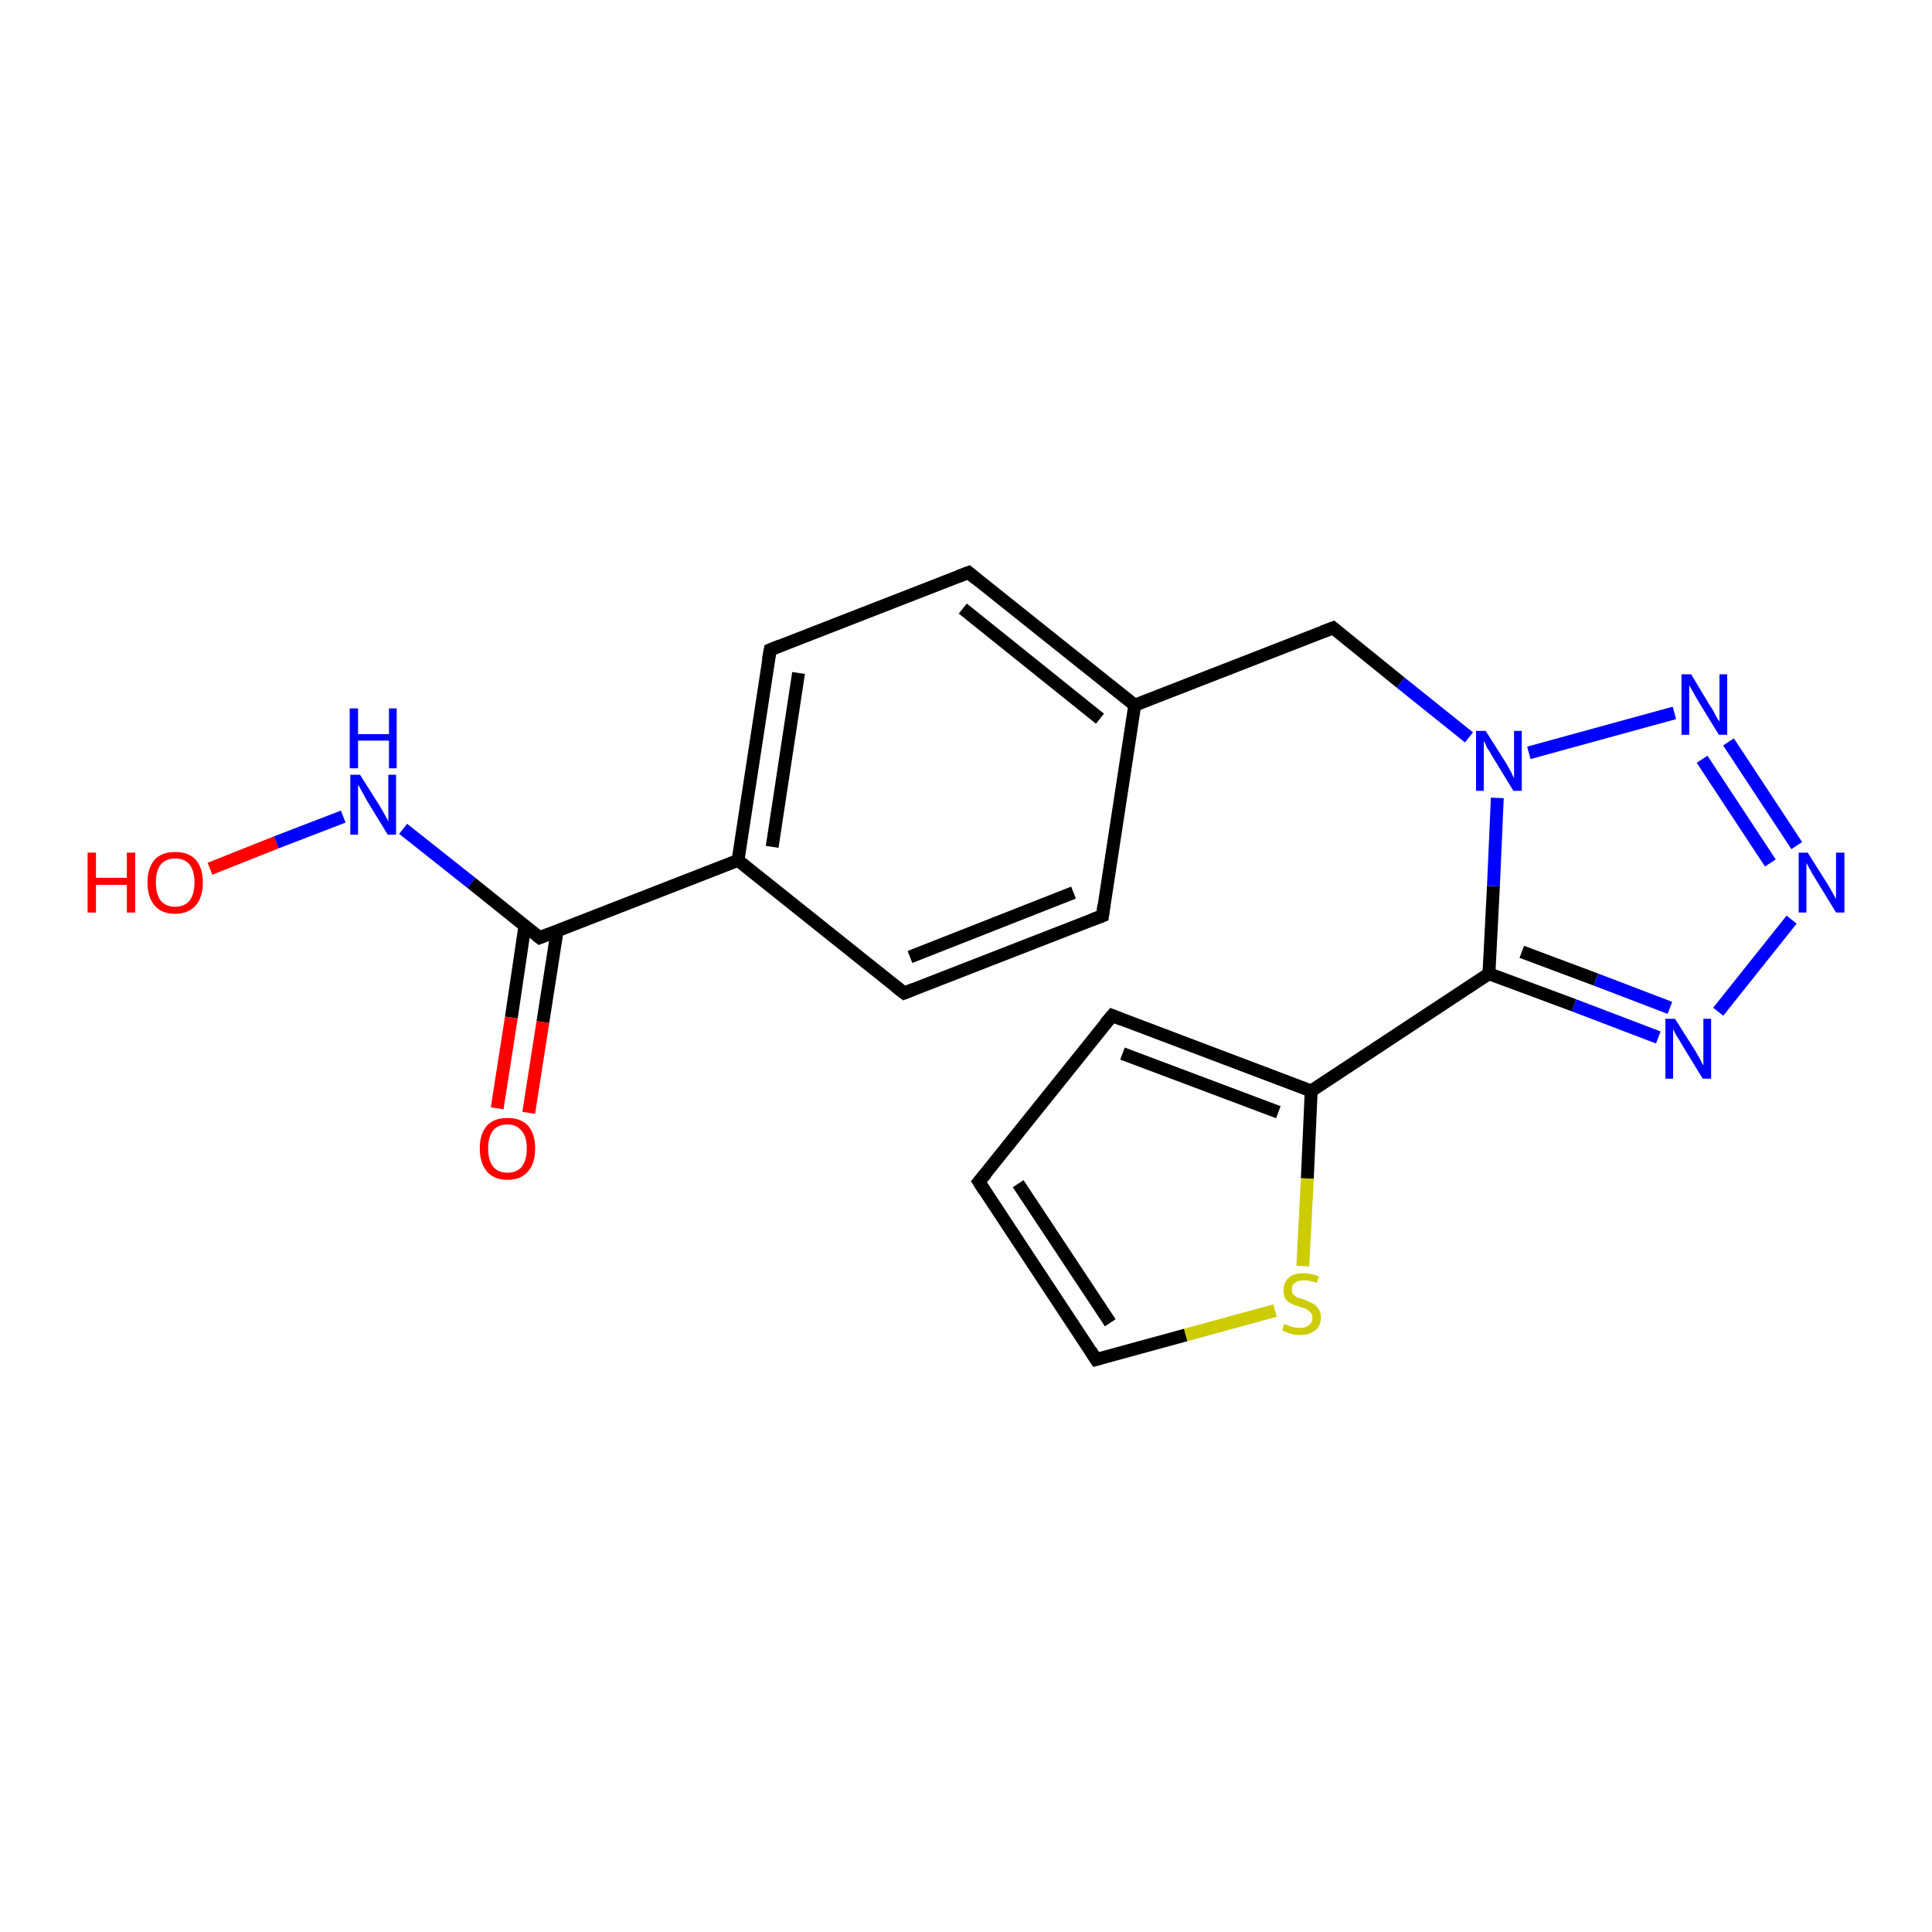 <?xml version='1.0' encoding='iso-8859-1'?>
<svg version='1.1' baseProfile='full'
              xmlns='http://www.w3.org/2000/svg'
                      xmlns:rdkit='http://www.rdkit.org/xml'
                      xmlns:xlink='http://www.w3.org/1999/xlink'
                  xml:space='preserve'
width='300px' height='300px' viewBox='0 0 300 300'>
<!-- END OF HEADER -->
<rect style='opacity:1.0;fill:#FFFFFF;stroke:none' width='300.0' height='300.0' x='0.0' y='0.0'> </rect>
<path class='bond-0 atom-0 atom-1' d='M 32.6,134.9 L 42.9,130.8' style='fill:none;fill-rule:evenodd;stroke:#FF0000;stroke-width:2.0px;stroke-linecap:butt;stroke-linejoin:miter;stroke-opacity:1' />
<path class='bond-0 atom-0 atom-1' d='M 42.9,130.8 L 53.3,126.8' style='fill:none;fill-rule:evenodd;stroke:#0000FF;stroke-width:2.0px;stroke-linecap:butt;stroke-linejoin:miter;stroke-opacity:1' />
<path class='bond-1 atom-1 atom-2' d='M 62.6,128.7 L 73.2,137.1' style='fill:none;fill-rule:evenodd;stroke:#0000FF;stroke-width:2.0px;stroke-linecap:butt;stroke-linejoin:miter;stroke-opacity:1' />
<path class='bond-1 atom-1 atom-2' d='M 73.2,137.1 L 83.8,145.6' style='fill:none;fill-rule:evenodd;stroke:#000000;stroke-width:2.0px;stroke-linecap:butt;stroke-linejoin:miter;stroke-opacity:1' />
<path class='bond-2 atom-2 atom-3' d='M 81.5,143.8 L 79.4,158.0' style='fill:none;fill-rule:evenodd;stroke:#000000;stroke-width:2.0px;stroke-linecap:butt;stroke-linejoin:miter;stroke-opacity:1' />
<path class='bond-2 atom-2 atom-3' d='M 79.4,158.0 L 77.2,172.1' style='fill:none;fill-rule:evenodd;stroke:#FF0000;stroke-width:2.0px;stroke-linecap:butt;stroke-linejoin:miter;stroke-opacity:1' />
<path class='bond-2 atom-2 atom-3' d='M 86.5,144.6 L 84.3,158.7' style='fill:none;fill-rule:evenodd;stroke:#000000;stroke-width:2.0px;stroke-linecap:butt;stroke-linejoin:miter;stroke-opacity:1' />
<path class='bond-2 atom-2 atom-3' d='M 84.3,158.7 L 82.1,172.8' style='fill:none;fill-rule:evenodd;stroke:#FF0000;stroke-width:2.0px;stroke-linecap:butt;stroke-linejoin:miter;stroke-opacity:1' />
<path class='bond-3 atom-2 atom-4' d='M 83.8,145.6 L 114.6,133.6' style='fill:none;fill-rule:evenodd;stroke:#000000;stroke-width:2.0px;stroke-linecap:butt;stroke-linejoin:miter;stroke-opacity:1' />
<path class='bond-4 atom-4 atom-5' d='M 114.6,133.6 L 119.6,100.9' style='fill:none;fill-rule:evenodd;stroke:#000000;stroke-width:2.0px;stroke-linecap:butt;stroke-linejoin:miter;stroke-opacity:1' />
<path class='bond-4 atom-4 atom-5' d='M 119.9,131.5 L 124.0,104.5' style='fill:none;fill-rule:evenodd;stroke:#000000;stroke-width:2.0px;stroke-linecap:butt;stroke-linejoin:miter;stroke-opacity:1' />
<path class='bond-5 atom-5 atom-6' d='M 119.6,100.9 L 150.4,88.9' style='fill:none;fill-rule:evenodd;stroke:#000000;stroke-width:2.0px;stroke-linecap:butt;stroke-linejoin:miter;stroke-opacity:1' />
<path class='bond-6 atom-6 atom-7' d='M 150.4,88.9 L 176.2,109.5' style='fill:none;fill-rule:evenodd;stroke:#000000;stroke-width:2.0px;stroke-linecap:butt;stroke-linejoin:miter;stroke-opacity:1' />
<path class='bond-6 atom-6 atom-7' d='M 149.5,94.5 L 170.8,111.6' style='fill:none;fill-rule:evenodd;stroke:#000000;stroke-width:2.0px;stroke-linecap:butt;stroke-linejoin:miter;stroke-opacity:1' />
<path class='bond-7 atom-7 atom-8' d='M 176.2,109.5 L 207.0,97.5' style='fill:none;fill-rule:evenodd;stroke:#000000;stroke-width:2.0px;stroke-linecap:butt;stroke-linejoin:miter;stroke-opacity:1' />
<path class='bond-8 atom-8 atom-9' d='M 207.0,97.5 L 217.5,106.0' style='fill:none;fill-rule:evenodd;stroke:#000000;stroke-width:2.0px;stroke-linecap:butt;stroke-linejoin:miter;stroke-opacity:1' />
<path class='bond-8 atom-8 atom-9' d='M 217.5,106.0 L 228.1,114.5' style='fill:none;fill-rule:evenodd;stroke:#0000FF;stroke-width:2.0px;stroke-linecap:butt;stroke-linejoin:miter;stroke-opacity:1' />
<path class='bond-9 atom-9 atom-10' d='M 237.4,116.9 L 260.0,110.7' style='fill:none;fill-rule:evenodd;stroke:#0000FF;stroke-width:2.0px;stroke-linecap:butt;stroke-linejoin:miter;stroke-opacity:1' />
<path class='bond-10 atom-10 atom-11' d='M 268.4,115.2 L 279.0,131.3' style='fill:none;fill-rule:evenodd;stroke:#0000FF;stroke-width:2.0px;stroke-linecap:butt;stroke-linejoin:miter;stroke-opacity:1' />
<path class='bond-10 atom-10 atom-11' d='M 264.3,117.9 L 274.9,134.0' style='fill:none;fill-rule:evenodd;stroke:#0000FF;stroke-width:2.0px;stroke-linecap:butt;stroke-linejoin:miter;stroke-opacity:1' />
<path class='bond-11 atom-11 atom-12' d='M 278.2,142.8 L 266.8,157.1' style='fill:none;fill-rule:evenodd;stroke:#0000FF;stroke-width:2.0px;stroke-linecap:butt;stroke-linejoin:miter;stroke-opacity:1' />
<path class='bond-12 atom-12 atom-13' d='M 257.5,161.1 L 244.4,156.1' style='fill:none;fill-rule:evenodd;stroke:#0000FF;stroke-width:2.0px;stroke-linecap:butt;stroke-linejoin:miter;stroke-opacity:1' />
<path class='bond-12 atom-12 atom-13' d='M 244.4,156.1 L 231.2,151.2' style='fill:none;fill-rule:evenodd;stroke:#000000;stroke-width:2.0px;stroke-linecap:butt;stroke-linejoin:miter;stroke-opacity:1' />
<path class='bond-12 atom-12 atom-13' d='M 259.3,156.5 L 247.8,152.1' style='fill:none;fill-rule:evenodd;stroke:#0000FF;stroke-width:2.0px;stroke-linecap:butt;stroke-linejoin:miter;stroke-opacity:1' />
<path class='bond-12 atom-12 atom-13' d='M 247.8,152.1 L 236.3,147.8' style='fill:none;fill-rule:evenodd;stroke:#000000;stroke-width:2.0px;stroke-linecap:butt;stroke-linejoin:miter;stroke-opacity:1' />
<path class='bond-13 atom-13 atom-14' d='M 231.2,151.2 L 203.6,169.4' style='fill:none;fill-rule:evenodd;stroke:#000000;stroke-width:2.0px;stroke-linecap:butt;stroke-linejoin:miter;stroke-opacity:1' />
<path class='bond-14 atom-14 atom-15' d='M 203.6,169.4 L 203.0,183.0' style='fill:none;fill-rule:evenodd;stroke:#000000;stroke-width:2.0px;stroke-linecap:butt;stroke-linejoin:miter;stroke-opacity:1' />
<path class='bond-14 atom-14 atom-15' d='M 203.0,183.0 L 202.3,196.6' style='fill:none;fill-rule:evenodd;stroke:#CCCC00;stroke-width:2.0px;stroke-linecap:butt;stroke-linejoin:miter;stroke-opacity:1' />
<path class='bond-15 atom-15 atom-16' d='M 198.0,203.5 L 184.1,207.3' style='fill:none;fill-rule:evenodd;stroke:#CCCC00;stroke-width:2.0px;stroke-linecap:butt;stroke-linejoin:miter;stroke-opacity:1' />
<path class='bond-15 atom-15 atom-16' d='M 184.1,207.3 L 170.2,211.1' style='fill:none;fill-rule:evenodd;stroke:#000000;stroke-width:2.0px;stroke-linecap:butt;stroke-linejoin:miter;stroke-opacity:1' />
<path class='bond-16 atom-16 atom-17' d='M 170.2,211.1 L 152.0,183.5' style='fill:none;fill-rule:evenodd;stroke:#000000;stroke-width:2.0px;stroke-linecap:butt;stroke-linejoin:miter;stroke-opacity:1' />
<path class='bond-16 atom-16 atom-17' d='M 172.4,205.4 L 158.1,183.8' style='fill:none;fill-rule:evenodd;stroke:#000000;stroke-width:2.0px;stroke-linecap:butt;stroke-linejoin:miter;stroke-opacity:1' />
<path class='bond-17 atom-17 atom-18' d='M 152.0,183.5 L 172.7,157.7' style='fill:none;fill-rule:evenodd;stroke:#000000;stroke-width:2.0px;stroke-linecap:butt;stroke-linejoin:miter;stroke-opacity:1' />
<path class='bond-18 atom-7 atom-19' d='M 176.2,109.5 L 171.2,142.2' style='fill:none;fill-rule:evenodd;stroke:#000000;stroke-width:2.0px;stroke-linecap:butt;stroke-linejoin:miter;stroke-opacity:1' />
<path class='bond-19 atom-19 atom-20' d='M 171.2,142.2 L 140.4,154.2' style='fill:none;fill-rule:evenodd;stroke:#000000;stroke-width:2.0px;stroke-linecap:butt;stroke-linejoin:miter;stroke-opacity:1' />
<path class='bond-19 atom-19 atom-20' d='M 166.7,138.6 L 141.3,148.6' style='fill:none;fill-rule:evenodd;stroke:#000000;stroke-width:2.0px;stroke-linecap:butt;stroke-linejoin:miter;stroke-opacity:1' />
<path class='bond-20 atom-20 atom-4' d='M 140.4,154.2 L 114.6,133.6' style='fill:none;fill-rule:evenodd;stroke:#000000;stroke-width:2.0px;stroke-linecap:butt;stroke-linejoin:miter;stroke-opacity:1' />
<path class='bond-21 atom-13 atom-9' d='M 231.2,151.2 L 231.9,137.6' style='fill:none;fill-rule:evenodd;stroke:#000000;stroke-width:2.0px;stroke-linecap:butt;stroke-linejoin:miter;stroke-opacity:1' />
<path class='bond-21 atom-13 atom-9' d='M 231.9,137.6 L 232.5,123.9' style='fill:none;fill-rule:evenodd;stroke:#0000FF;stroke-width:2.0px;stroke-linecap:butt;stroke-linejoin:miter;stroke-opacity:1' />
<path class='bond-22 atom-18 atom-14' d='M 172.7,157.7 L 203.6,169.4' style='fill:none;fill-rule:evenodd;stroke:#000000;stroke-width:2.0px;stroke-linecap:butt;stroke-linejoin:miter;stroke-opacity:1' />
<path class='bond-22 atom-18 atom-14' d='M 174.3,163.6 L 198.5,172.7' style='fill:none;fill-rule:evenodd;stroke:#000000;stroke-width:2.0px;stroke-linecap:butt;stroke-linejoin:miter;stroke-opacity:1' />
<path d='M 83.3,145.2 L 83.8,145.6 L 85.3,145.0' style='fill:none;stroke:#000000;stroke-width:2.0px;stroke-linecap:butt;stroke-linejoin:miter;stroke-opacity:1;' />
<path d='M 119.3,102.5 L 119.6,100.9 L 121.1,100.3' style='fill:none;stroke:#000000;stroke-width:2.0px;stroke-linecap:butt;stroke-linejoin:miter;stroke-opacity:1;' />
<path d='M 148.8,89.5 L 150.4,88.9 L 151.6,89.9' style='fill:none;stroke:#000000;stroke-width:2.0px;stroke-linecap:butt;stroke-linejoin:miter;stroke-opacity:1;' />
<path d='M 205.4,98.1 L 207.0,97.5 L 207.5,97.9' style='fill:none;stroke:#000000;stroke-width:2.0px;stroke-linecap:butt;stroke-linejoin:miter;stroke-opacity:1;' />
<path d='M 170.9,210.9 L 170.2,211.1 L 169.3,209.7' style='fill:none;stroke:#000000;stroke-width:2.0px;stroke-linecap:butt;stroke-linejoin:miter;stroke-opacity:1;' />
<path d='M 152.9,184.9 L 152.0,183.5 L 153.1,182.2' style='fill:none;stroke:#000000;stroke-width:2.0px;stroke-linecap:butt;stroke-linejoin:miter;stroke-opacity:1;' />
<path d='M 171.6,159.0 L 172.7,157.7 L 174.2,158.3' style='fill:none;stroke:#000000;stroke-width:2.0px;stroke-linecap:butt;stroke-linejoin:miter;stroke-opacity:1;' />
<path d='M 171.4,140.6 L 171.2,142.2 L 169.6,142.8' style='fill:none;stroke:#000000;stroke-width:2.0px;stroke-linecap:butt;stroke-linejoin:miter;stroke-opacity:1;' />
<path d='M 141.9,153.6 L 140.4,154.2 L 139.1,153.2' style='fill:none;stroke:#000000;stroke-width:2.0px;stroke-linecap:butt;stroke-linejoin:miter;stroke-opacity:1;' />
<path class='atom-0' d='M 13.6 132.4
L 14.9 132.4
L 14.9 136.3
L 19.7 136.3
L 19.7 132.4
L 21.0 132.4
L 21.0 141.7
L 19.7 141.7
L 19.7 137.4
L 14.9 137.4
L 14.9 141.7
L 13.6 141.7
L 13.6 132.4
' fill='#FF0000'/>
<path class='atom-0' d='M 22.9 137.0
Q 22.9 134.8, 24.0 133.5
Q 25.1 132.3, 27.2 132.3
Q 29.3 132.3, 30.4 133.5
Q 31.5 134.8, 31.5 137.0
Q 31.5 139.3, 30.4 140.6
Q 29.2 141.9, 27.2 141.9
Q 25.1 141.9, 24.0 140.6
Q 22.9 139.3, 22.9 137.0
M 27.2 140.8
Q 28.6 140.8, 29.4 139.9
Q 30.2 138.9, 30.2 137.0
Q 30.2 135.2, 29.4 134.2
Q 28.6 133.3, 27.2 133.3
Q 25.8 133.3, 25.0 134.2
Q 24.2 135.2, 24.2 137.0
Q 24.2 138.9, 25.0 139.9
Q 25.8 140.8, 27.2 140.8
' fill='#FF0000'/>
<path class='atom-1' d='M 55.9 120.3
L 59.0 125.2
Q 59.3 125.7, 59.8 126.6
Q 60.3 127.5, 60.3 127.6
L 60.3 120.3
L 61.5 120.3
L 61.5 129.6
L 60.2 129.6
L 56.9 124.2
Q 56.6 123.6, 56.2 122.9
Q 55.8 122.1, 55.6 121.9
L 55.6 129.6
L 54.4 129.6
L 54.4 120.3
L 55.9 120.3
' fill='#0000FF'/>
<path class='atom-1' d='M 54.3 110.0
L 55.6 110.0
L 55.6 114.0
L 60.4 114.0
L 60.4 110.0
L 61.6 110.0
L 61.6 119.3
L 60.4 119.3
L 60.4 115.0
L 55.6 115.0
L 55.6 119.3
L 54.3 119.3
L 54.3 110.0
' fill='#0000FF'/>
<path class='atom-3' d='M 74.5 178.3
Q 74.5 176.1, 75.6 174.8
Q 76.7 173.6, 78.8 173.6
Q 80.9 173.6, 82.0 174.8
Q 83.1 176.1, 83.1 178.3
Q 83.1 180.6, 82.0 181.9
Q 80.9 183.2, 78.8 183.2
Q 76.7 183.2, 75.6 181.9
Q 74.5 180.6, 74.5 178.3
M 78.8 182.1
Q 80.2 182.1, 81.0 181.2
Q 81.8 180.2, 81.8 178.3
Q 81.8 176.5, 81.0 175.6
Q 80.2 174.6, 78.8 174.6
Q 77.4 174.6, 76.6 175.5
Q 75.8 176.5, 75.8 178.3
Q 75.8 180.2, 76.6 181.2
Q 77.4 182.1, 78.8 182.1
' fill='#FF0000'/>
<path class='atom-9' d='M 230.7 113.5
L 233.8 118.4
Q 234.1 118.9, 234.6 119.8
Q 235.0 120.7, 235.1 120.8
L 235.1 113.5
L 236.3 113.5
L 236.3 122.8
L 235.0 122.8
L 231.7 117.4
Q 231.4 116.8, 230.9 116.1
Q 230.6 115.3, 230.4 115.1
L 230.4 122.8
L 229.2 122.8
L 229.2 113.5
L 230.7 113.5
' fill='#0000FF'/>
<path class='atom-10' d='M 262.6 104.7
L 265.6 109.7
Q 266.0 110.2, 266.4 111.1
Q 266.9 112.0, 267.0 112.0
L 267.0 104.7
L 268.2 104.7
L 268.2 114.1
L 266.9 114.1
L 263.6 108.7
Q 263.2 108.0, 262.8 107.3
Q 262.4 106.6, 262.3 106.4
L 262.3 114.1
L 261.1 114.1
L 261.1 104.7
L 262.6 104.7
' fill='#0000FF'/>
<path class='atom-11' d='M 280.7 132.4
L 283.8 137.3
Q 284.1 137.8, 284.6 138.7
Q 285.1 139.6, 285.1 139.6
L 285.1 132.4
L 286.4 132.4
L 286.4 141.7
L 285.1 141.7
L 281.8 136.3
Q 281.4 135.7, 281.0 134.9
Q 280.6 134.2, 280.5 134.0
L 280.5 141.7
L 279.3 141.7
L 279.3 132.4
L 280.7 132.4
' fill='#0000FF'/>
<path class='atom-12' d='M 260.1 158.2
L 263.2 163.1
Q 263.5 163.6, 264.0 164.5
Q 264.4 165.4, 264.5 165.4
L 264.5 158.2
L 265.7 158.2
L 265.7 167.5
L 264.4 167.5
L 261.1 162.1
Q 260.8 161.5, 260.3 160.8
Q 259.9 160.0, 259.8 159.8
L 259.8 167.5
L 258.6 167.5
L 258.6 158.2
L 260.1 158.2
' fill='#0000FF'/>
<path class='atom-15' d='M 199.4 205.6
Q 199.5 205.6, 200.0 205.8
Q 200.4 206.0, 200.9 206.1
Q 201.4 206.2, 201.8 206.2
Q 202.7 206.2, 203.2 205.8
Q 203.8 205.4, 203.8 204.6
Q 203.8 204.1, 203.5 203.8
Q 203.2 203.5, 202.9 203.3
Q 202.5 203.1, 201.8 202.9
Q 201.0 202.7, 200.5 202.4
Q 200.0 202.2, 199.6 201.7
Q 199.3 201.2, 199.3 200.3
Q 199.3 199.2, 200.1 198.4
Q 200.9 197.7, 202.5 197.7
Q 203.5 197.7, 204.8 198.2
L 204.5 199.2
Q 203.3 198.8, 202.5 198.8
Q 201.6 198.8, 201.1 199.2
Q 200.6 199.5, 200.6 200.2
Q 200.6 200.7, 200.8 201.0
Q 201.1 201.3, 201.5 201.5
Q 201.9 201.6, 202.5 201.8
Q 203.3 202.1, 203.8 202.4
Q 204.3 202.6, 204.7 203.2
Q 205.1 203.7, 205.1 204.6
Q 205.1 205.9, 204.2 206.6
Q 203.3 207.3, 201.9 207.3
Q 201.1 207.3, 200.4 207.1
Q 199.8 206.9, 199.1 206.6
L 199.4 205.6
' fill='#CCCC00'/>
</svg>

